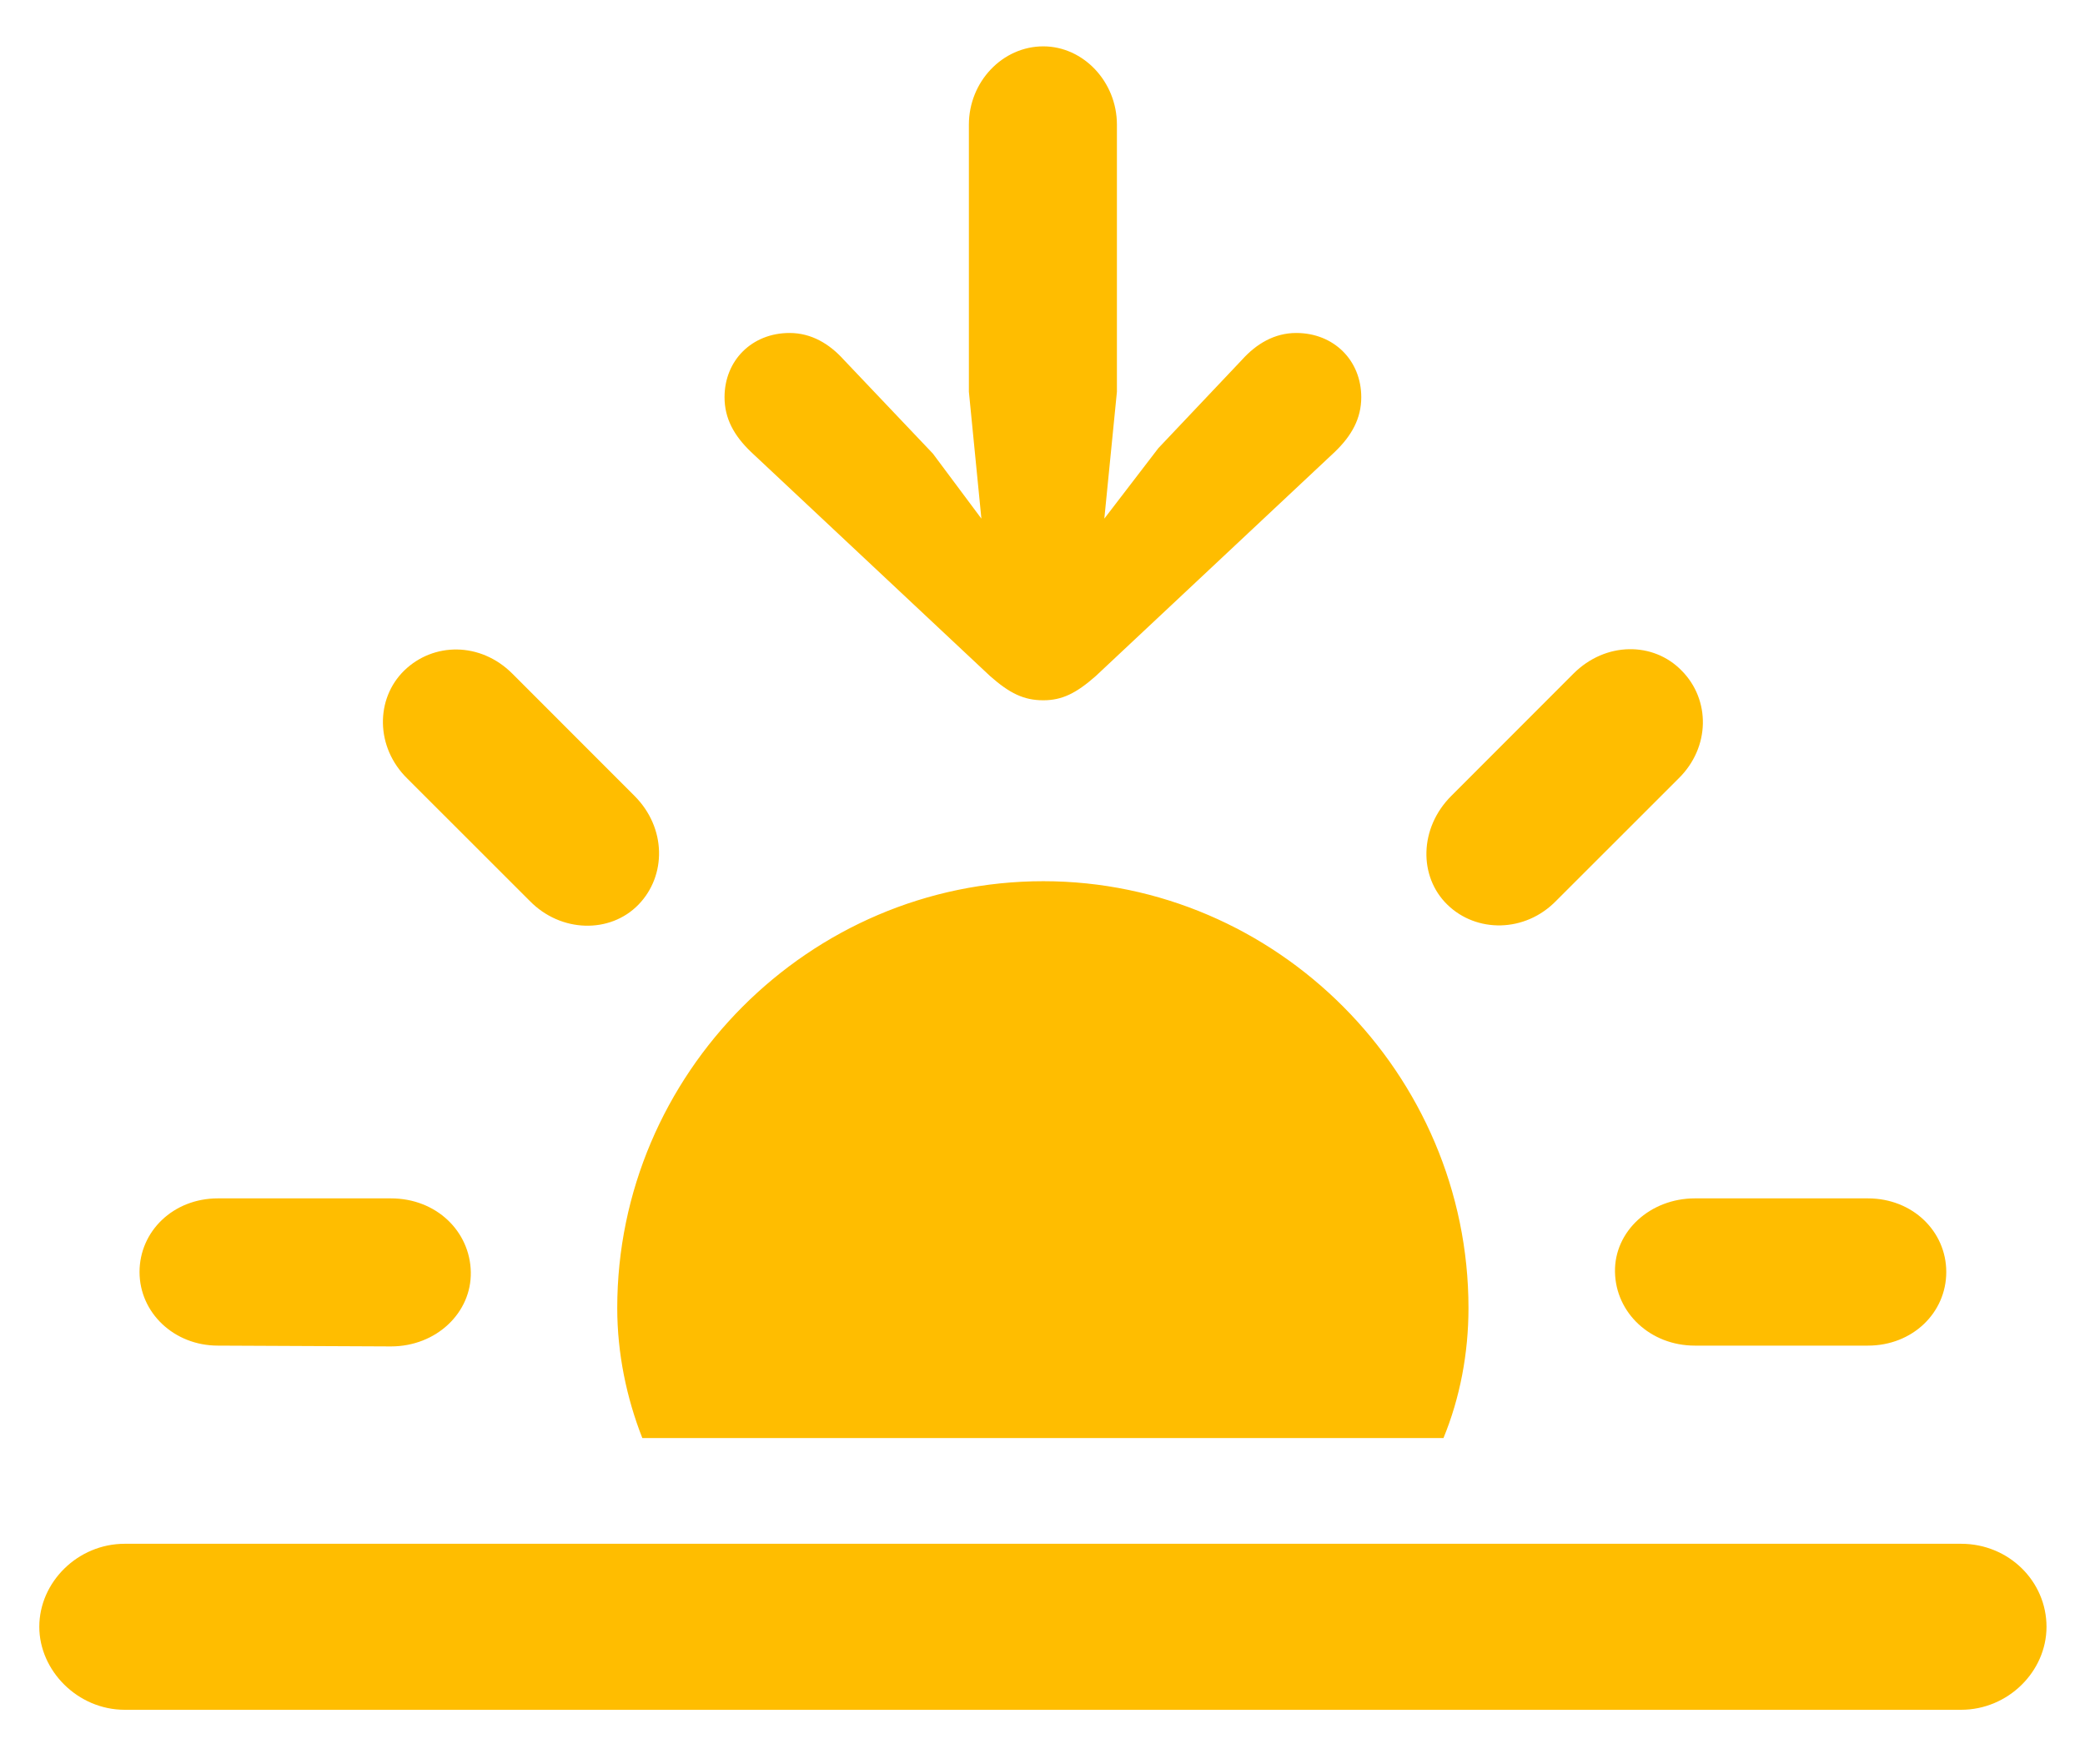 <svg width="26" height="22" viewBox="0 0 26 22" fill="none" xmlns="http://www.w3.org/2000/svg">
<g clip-path="url(#clip0_49_6618)">
<path d="M13.01 0.578C12.502 0.578 12.082 1.018 12.082 1.555V4.885L12.238 6.467L11.633 5.656L10.52 4.484C10.344 4.289 10.119 4.152 9.846 4.152C9.377 4.152 9.035 4.494 9.035 4.953C9.035 5.217 9.152 5.432 9.367 5.637L12.346 8.43C12.59 8.645 12.766 8.732 13.01 8.732C13.244 8.732 13.42 8.645 13.664 8.43L16.643 5.637C16.857 5.432 16.975 5.217 16.975 4.953C16.975 4.494 16.633 4.152 16.164 4.152C15.891 4.152 15.666 4.289 15.49 4.484L14.445 5.588L13.771 6.467L13.928 4.885V1.555C13.928 1.018 13.508 0.578 13.01 0.578ZM18.049 11.281C18.41 11.633 19.016 11.633 19.406 11.232L20.93 9.709C21.33 9.318 21.33 8.723 20.969 8.361C20.617 8 20.021 8 19.621 8.4L18.098 9.924C17.697 10.324 17.688 10.93 18.049 11.281ZM6.604 11.232C6.994 11.633 7.609 11.643 7.961 11.281C8.312 10.92 8.312 10.324 7.912 9.924L6.389 8.4C5.988 8 5.402 8.01 5.041 8.361C4.68 8.713 4.68 9.318 5.08 9.709L6.604 11.232ZM18.312 16.311C18.312 13.391 15.92 10.988 13.01 10.988C10.09 10.988 7.697 13.391 7.697 16.311C7.697 16.877 7.814 17.434 8.01 17.932H18C18.205 17.434 18.312 16.877 18.312 16.311ZM2.717 16.779L4.875 16.789C5.441 16.789 5.881 16.369 5.871 15.861C5.861 15.354 5.441 14.943 4.875 14.943H2.717C2.16 14.943 1.74 15.354 1.74 15.861C1.74 16.369 2.17 16.779 2.717 16.779ZM21.135 16.779H23.293C23.85 16.779 24.27 16.369 24.27 15.861C24.27 15.354 23.85 14.943 23.293 14.943H21.135C20.578 14.943 20.129 15.354 20.139 15.861C20.148 16.369 20.578 16.779 21.135 16.779ZM1.555 21.32H24.455C25.041 21.32 25.52 20.842 25.52 20.285C25.52 19.719 25.051 19.25 24.455 19.25H1.555C0.969 19.25 0.49 19.729 0.49 20.285C0.49 20.832 0.969 21.32 1.555 21.32Z" fill="#FFBD00"/>
</g>
<defs>
<clipPath id="clip0_49_6618">
<rect width="26" height="22" fill="white"/>
</clipPath>
</defs>
</svg>
